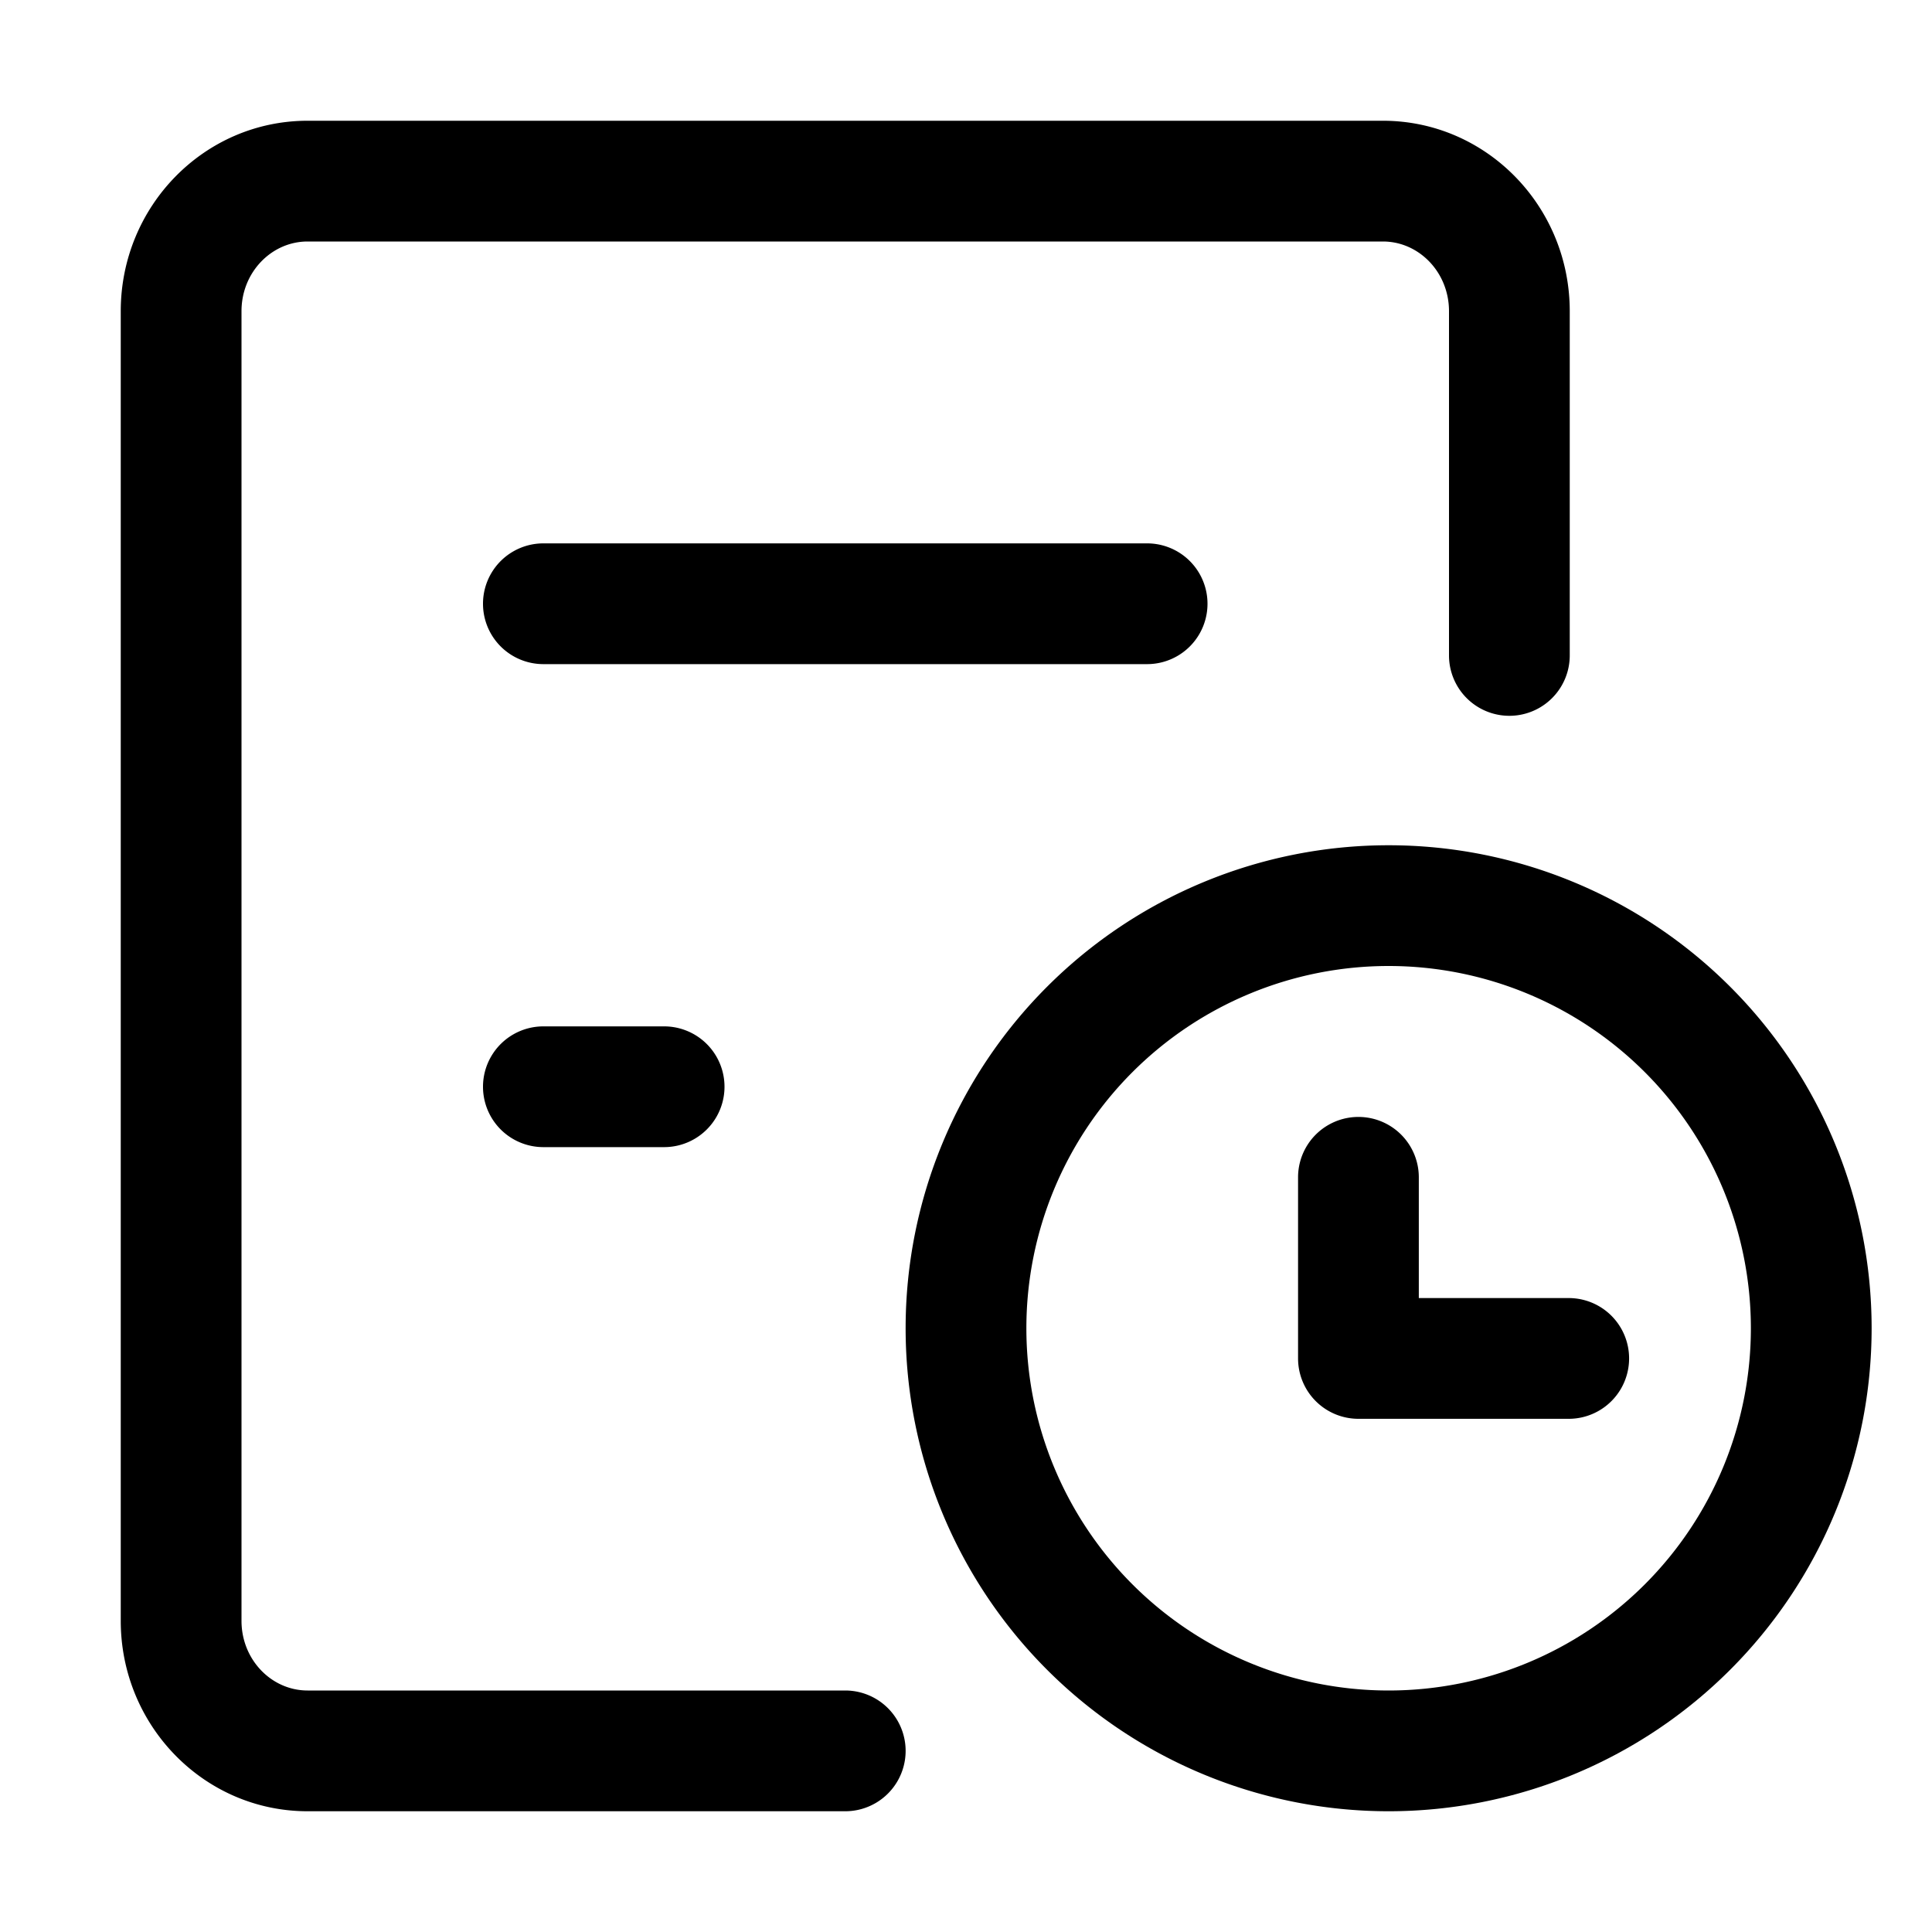 <?xml version="1.0" standalone="no"?><!DOCTYPE svg PUBLIC "-//W3C//DTD SVG 1.1//EN" "http://www.w3.org/Graphics/SVG/1.1/DTD/svg11.dtd"><svg t="1636449962956" class="icon" viewBox="0 0 1024 1024" version="1.1" xmlns="http://www.w3.org/2000/svg" p-id="2612" xmlns:xlink="http://www.w3.org/1999/xlink" width="200" height="200"><defs><style type="text/css"></style></defs><path d="M448 896a32 32 0 0 1 0 64H163.04C108.16 960 64 914.624 64 859.072V164.928C64 109.376 108.16 64 163.04 64h569.92C787.84 64 832 109.376 832 164.928v182.464a32 32 0 0 1-64 0V164.928C768 144.32 752.096 128 732.96 128H163.04C143.904 128 128 144.32 128 164.928v694.144C128 879.68 143.904 896 163.04 896H448z" p-id="2613"></path><path d="M736 960a256 256 0 1 1 0-512 256 256 0 0 1 0 512z m0-64a192 192 0 1 0 0-384 192 192 0 0 0 0 384z" p-id="2614"></path><path d="M752 688h79.456a32 32 0 1 1 0 64H720a32 32 0 0 1-32-32v-96a32 32 0 0 1 64 0v64zM288 352a32 32 0 0 1 0-64h320a32 32 0 0 1 0 64H288zM288 608a32 32 0 0 1 0-64h64a32 32 0 0 1 0 64H288z" p-id="2615"></path></svg>